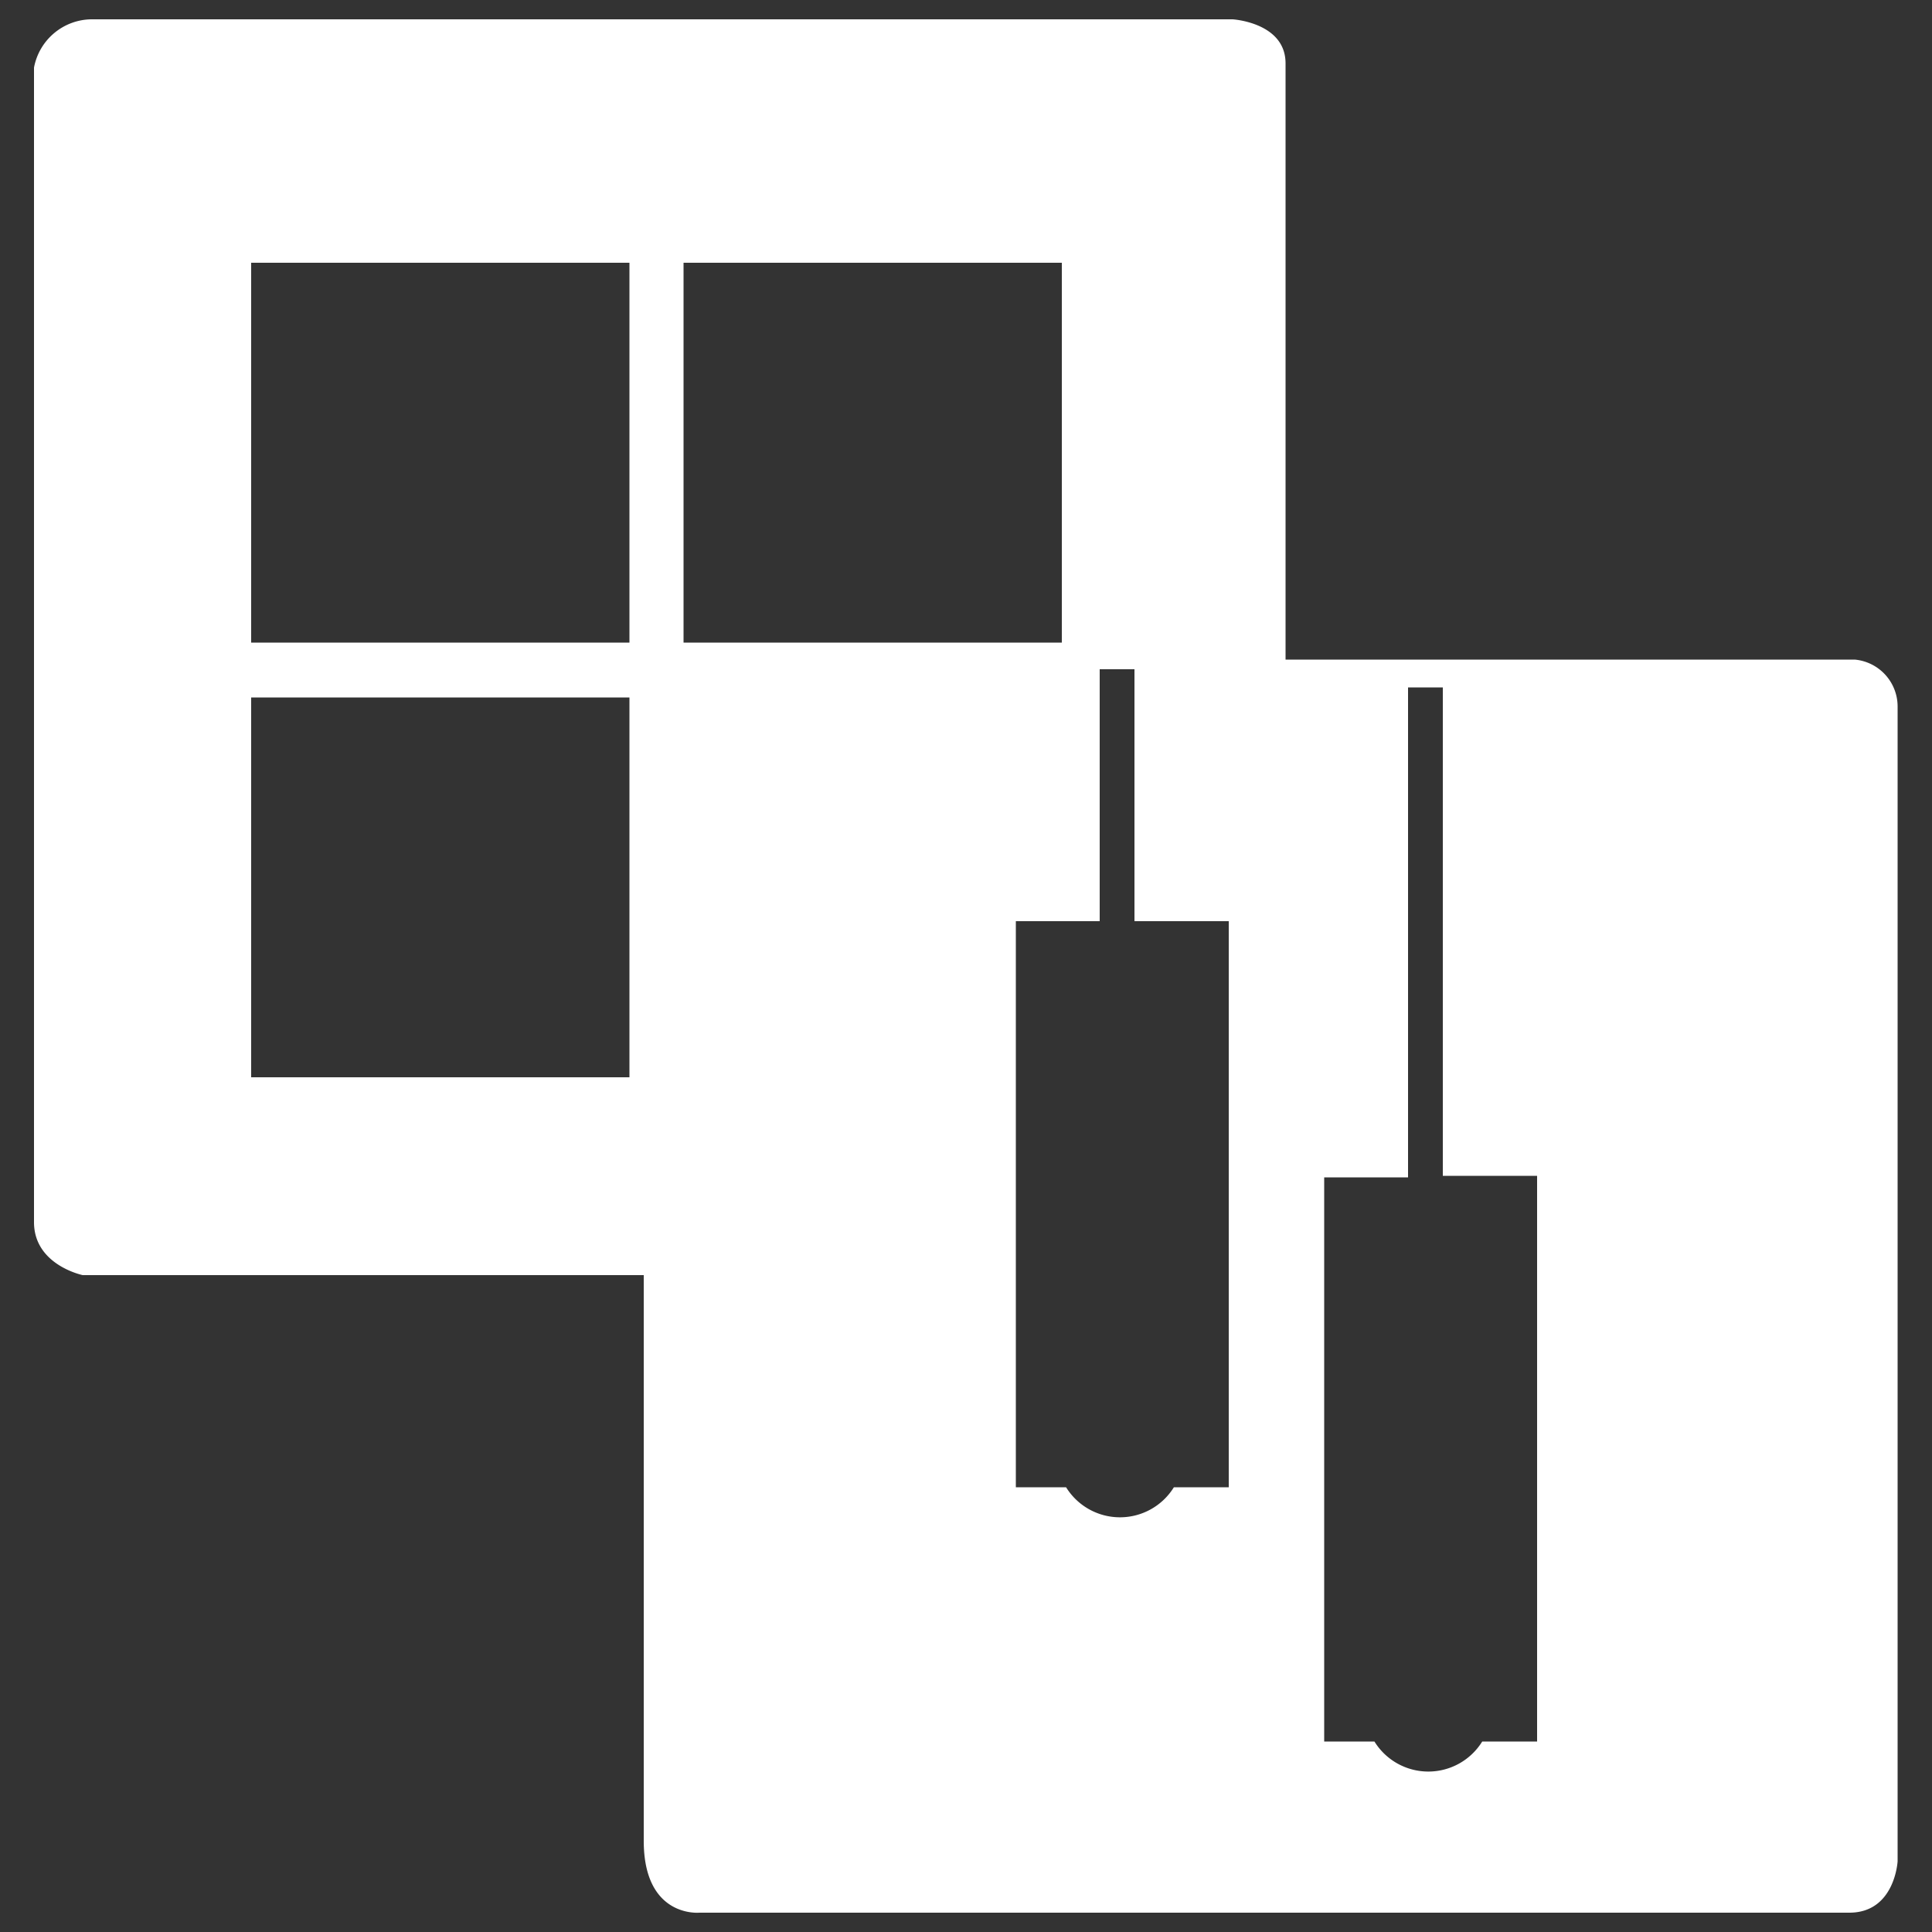 <svg id="Layer_1" data-name="Layer 1" xmlns="http://www.w3.org/2000/svg" viewBox="0 0 50 50"><rect x="0" y="0" width="50" height="50" fill="#333333" stroke="none"/><defs><style>.cls-1{fill:#fff;}</style></defs><title>lighting_nav_icon</title><path class="cls-1" d="M2.14,33H16.66V47.64c0,2,1.44,1.86,1.44,1.86H47.86c1.18,0,1.25-1.33,1.25-1.33V18.29A1.22,1.22,0,0,0,48,17.07H33.27V1.64C33.27.58,31.9.5,31.9.5H2.36A1.53,1.53,0,0,0,.88,1.75V31.63C.88,32.74,2.14,33,2.14,33Zm32.13-2.53h2.17V17.79h.9V30.43h2.44V45.07H38.36a1.64,1.64,0,0,1-2.79,0h-1.3ZM28.46,17.32h.9v6.52h2.44V38.49H30.38a1.64,1.64,0,0,1-2.79,0h-1.3V23.84h2.17ZM17.69,6.8h9.79v9.83H17.69ZM6.5,6.8h9.79v9.83H6.5Zm0,11.25h9.79v9.83H6.5Z"/></svg>